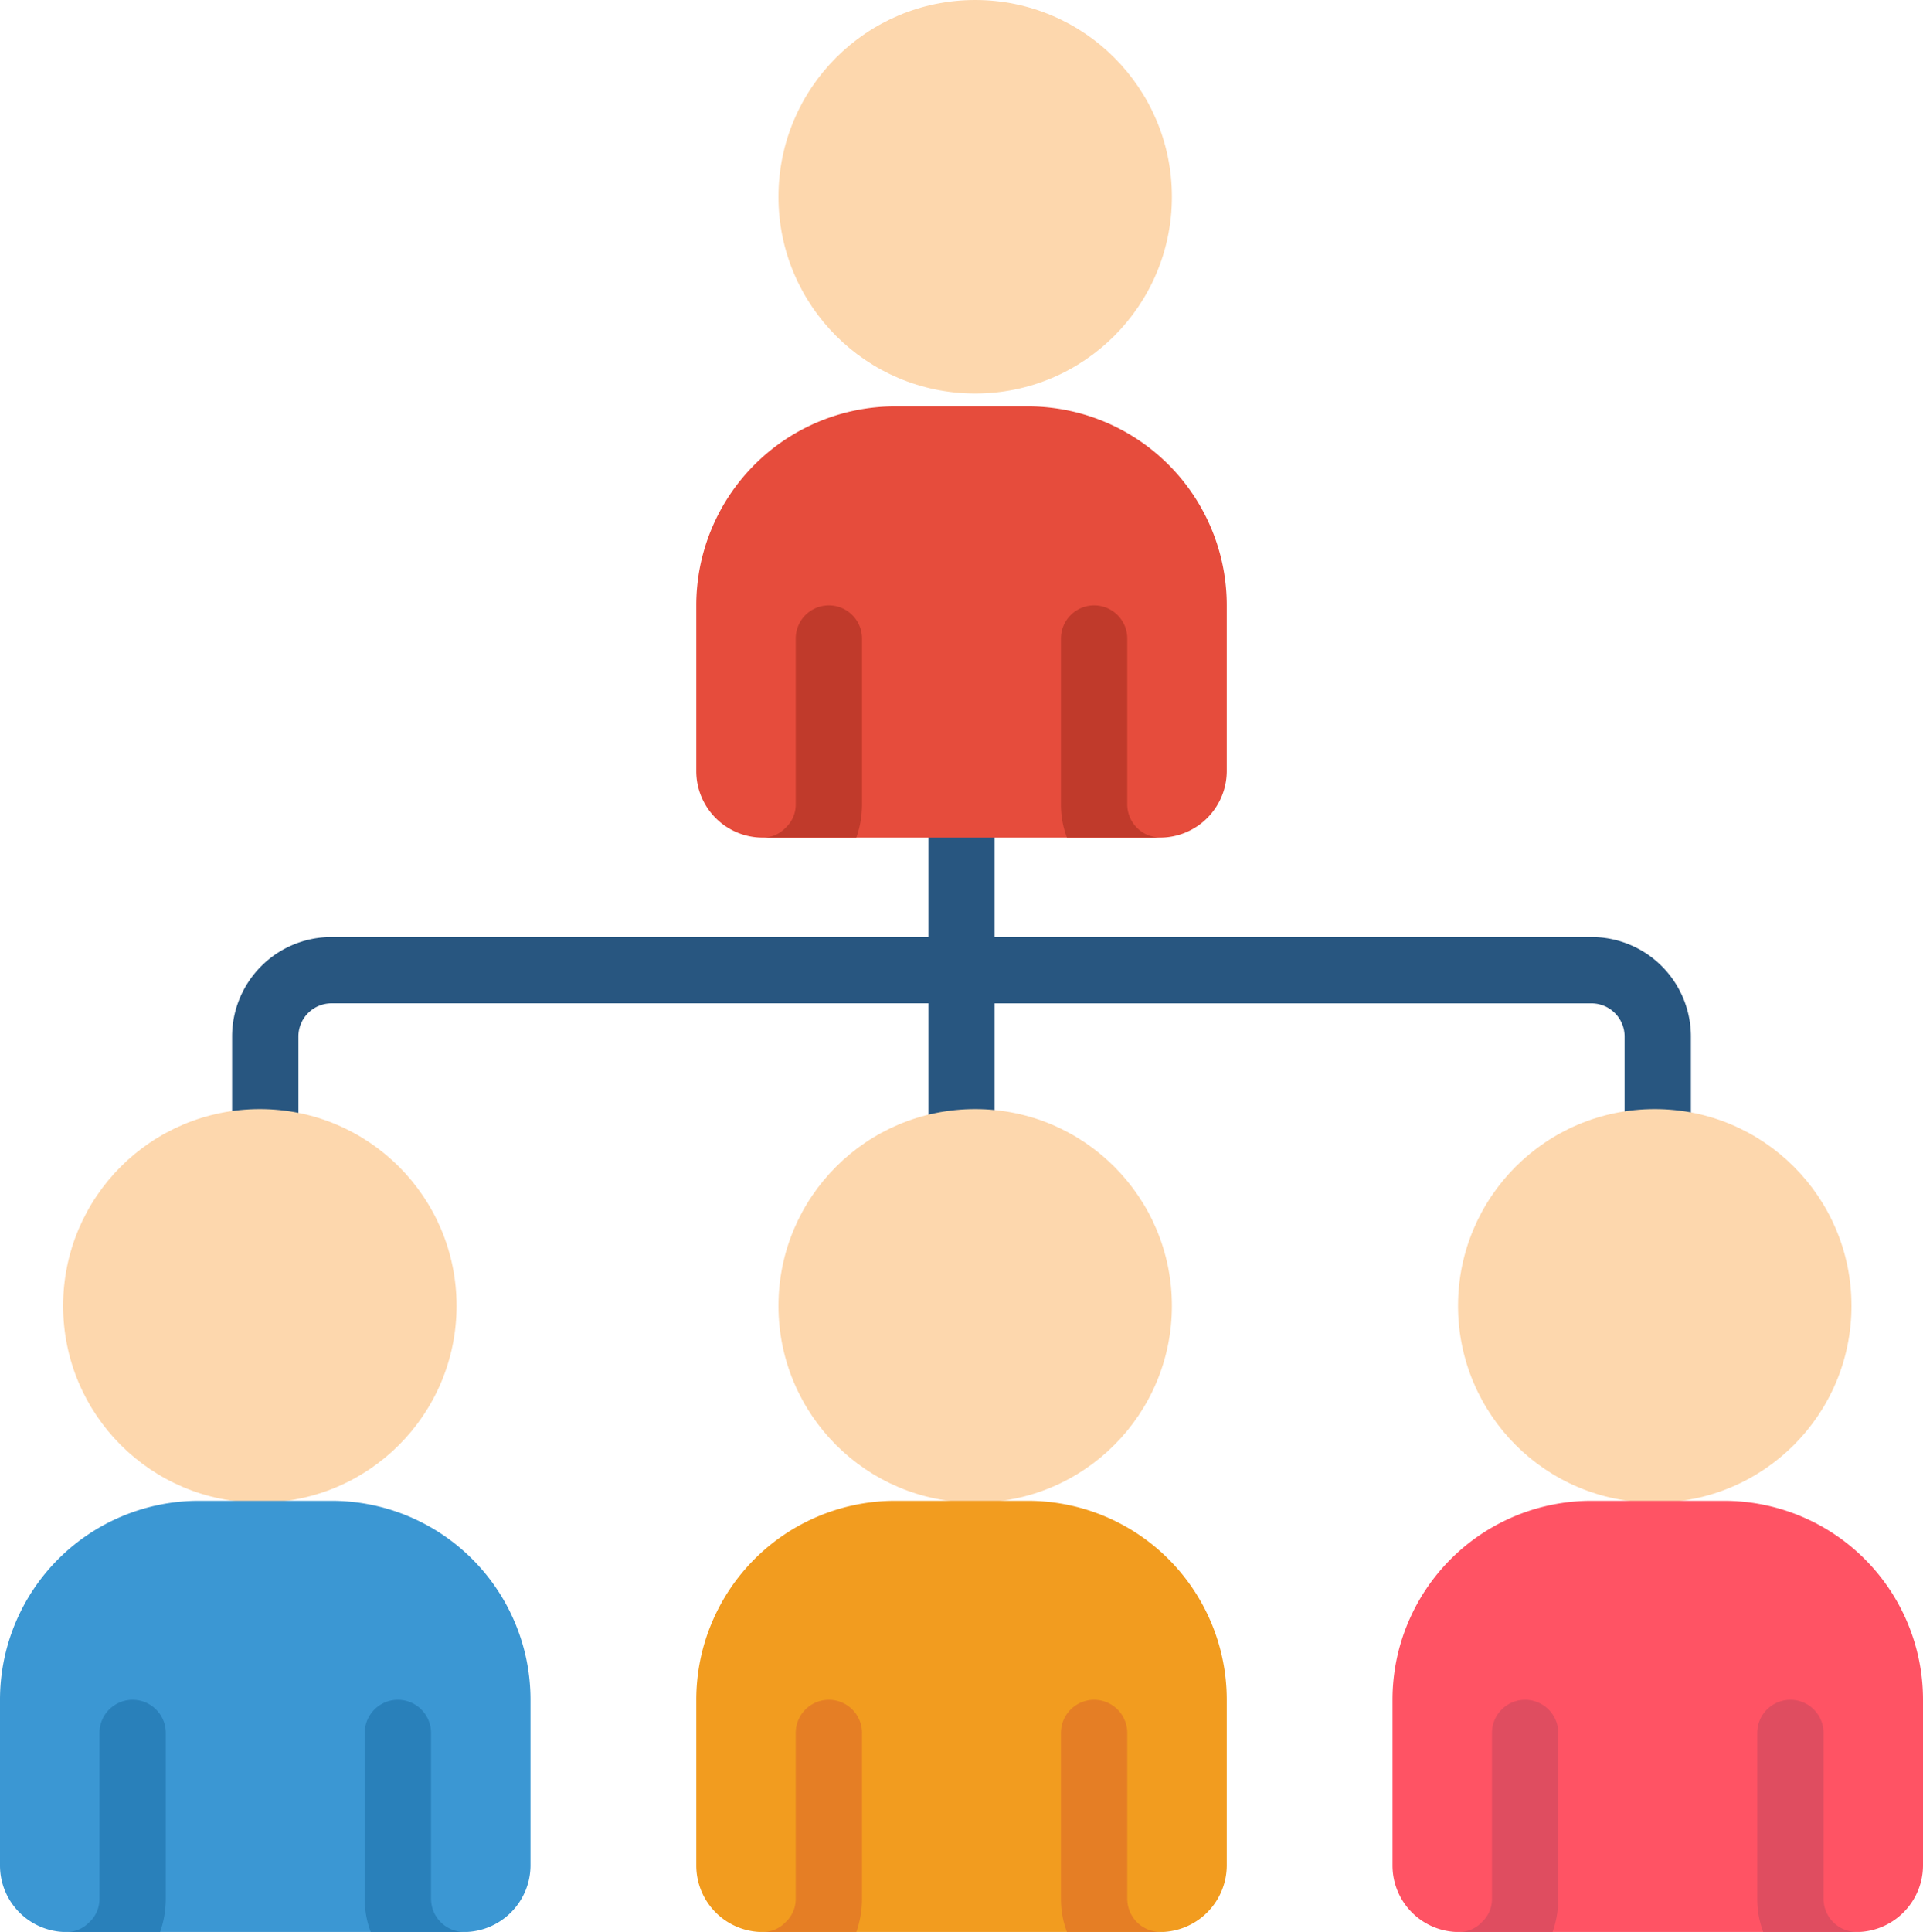 <svg xmlns="http://www.w3.org/2000/svg" width="53.765" height="54" viewBox="0 0 53.765 54">
  <g id="section" transform="translate(0 0.235)">
    <g id="Page-1">
      <g id="_016---Team-Organisation" data-name="016---Team-Organisation">
        <path id="Shape" d="M45.006,27.611H28.32V22.667H26.467v4.944H9.781A2.781,2.781,0,0,0,7,30.391v2.549H8.854V30.391a.927.927,0,0,1,.927-.927H26.467v4.944H28.32V29.465H45.006a.927.927,0,0,1,.927.927v2.549h1.854V30.391A2.781,2.781,0,0,0,45.006,27.611Z" transform="translate(-0.511 -1.655)" fill="#285680"/>
        <circle id="Oval" cx="5.5" cy="5.5" r="5.5" transform="translate(1.765 30.765)" fill="#fdd7ad"/>
        <path id="Shape-2" data-name="Shape" d="M14.832,50.562V55.2a1.868,1.868,0,0,1-1.854,1.854H1.854A1.86,1.86,0,0,1,0,55.2V50.562A5.562,5.562,0,0,1,5.562,45H9.27A5.562,5.562,0,0,1,14.832,50.562Z" transform="translate(0 -3.286)" fill="#3b97d3"/>
        <path id="Shape-3" data-name="Shape" d="M4.781,51.927v4.635a2.781,2.781,0,0,1-.158.927H2a.86.86,0,0,0,.64-.269.88.88,0,0,0,.287-.658V51.927a.927.927,0,1,1,1.854,0Z" transform="translate(-0.146 -3.724)" fill="#2980ba"/>
        <path id="Shape-4" data-name="Shape" d="M13.781,57.489H11.167A2.57,2.57,0,0,1,11,56.562V51.927a.927.927,0,1,1,1.854,0v4.635A.927.927,0,0,0,13.781,57.489Z" transform="translate(-0.803 -3.724)" fill="#2980ba"/>
        <circle id="Oval-2" data-name="Oval" cx="5.5" cy="5.5" r="5.5" transform="translate(21.765 30.765)" fill="#fdd7ad"/>
        <path id="Shape-5" data-name="Shape" d="M35.832,50.562V55.2a1.868,1.868,0,0,1-1.854,1.854H22.854A1.86,1.86,0,0,1,21,55.2V50.562A5.562,5.562,0,0,1,26.562,45H30.27A5.562,5.562,0,0,1,35.832,50.562Z" transform="translate(-1.533 -3.286)" fill="#f29c1f"/>
        <path id="Shape-6" data-name="Shape" d="M25.781,51.927v4.635a2.781,2.781,0,0,1-.158.927H23a.86.86,0,0,0,.64-.269.88.88,0,0,0,.287-.658V51.927a.927.927,0,1,1,1.854,0Z" transform="translate(-1.68 -3.724)" fill="#e57e25"/>
        <path id="Shape-7" data-name="Shape" d="M34.781,57.489H32.167A2.57,2.57,0,0,1,32,56.562V51.927a.927.927,0,1,1,1.854,0v4.635A.927.927,0,0,0,34.781,57.489Z" transform="translate(-2.337 -3.724)" fill="#e57e25"/>
        <circle id="Oval-3" data-name="Oval" cx="5.5" cy="5.5" r="5.5" transform="translate(40.765 30.765)" fill="#fdd7ad"/>
        <path id="Shape-8" data-name="Shape" d="M56.832,50.562V55.2a1.868,1.868,0,0,1-1.854,1.854H43.854A1.86,1.86,0,0,1,42,55.2V50.562A5.562,5.562,0,0,1,47.562,45H51.27A5.562,5.562,0,0,1,56.832,50.562Z" transform="translate(-3.067 -3.286)" fill="#ff5364"/>
        <path id="Shape-9" data-name="Shape" d="M46.781,51.927v4.635a2.781,2.781,0,0,1-.158.927H44a.86.86,0,0,0,.64-.269.88.88,0,0,0,.287-.658V51.927a.927.927,0,1,1,1.854,0Z" transform="translate(-3.213 -3.724)" fill="#df4d60"/>
        <path id="Shape-10" data-name="Shape" d="M55.781,57.489H53.167A2.57,2.57,0,0,1,53,56.562V51.927a.927.927,0,1,1,1.854,0v4.635A.927.927,0,0,0,55.781,57.489Z" transform="translate(-3.87 -3.724)" fill="#df4d60"/>
        <circle id="Oval-4" data-name="Oval" cx="5.5" cy="5.5" r="5.5" transform="translate(21.765 -0.235)" fill="#fdd7ad"/>
        <path id="Shape-11" data-name="Shape" d="M35.832,17.562V22.2a1.868,1.868,0,0,1-1.854,1.854H22.854A1.86,1.86,0,0,1,21,22.2V17.562A5.562,5.562,0,0,1,26.562,12H30.27A5.562,5.562,0,0,1,35.832,17.562Z" transform="translate(-1.533 -0.876)" fill="#e64c3c"/>
        <g id="Group_58658" data-name="Group 58658" transform="translate(21.32 16.686)">
          <path id="Shape-12" data-name="Shape" d="M25.781,18.927v4.635a2.781,2.781,0,0,1-.158.927H23a.86.86,0,0,0,.64-.269.88.88,0,0,0,.287-.658V18.927a.927.927,0,0,1,1.854,0Z" transform="translate(-23 -18)" fill="#c03a2b"/>
          <path id="Shape-13" data-name="Shape" d="M34.781,24.489H32.167A2.57,2.57,0,0,1,32,23.562V18.927a.927.927,0,0,1,1.854,0v4.635A.927.927,0,0,0,34.781,24.489Z" transform="translate(-23.657 -18)" fill="#c03a2b"/>
        </g>
      </g>
    </g>
  </g>
</svg>
